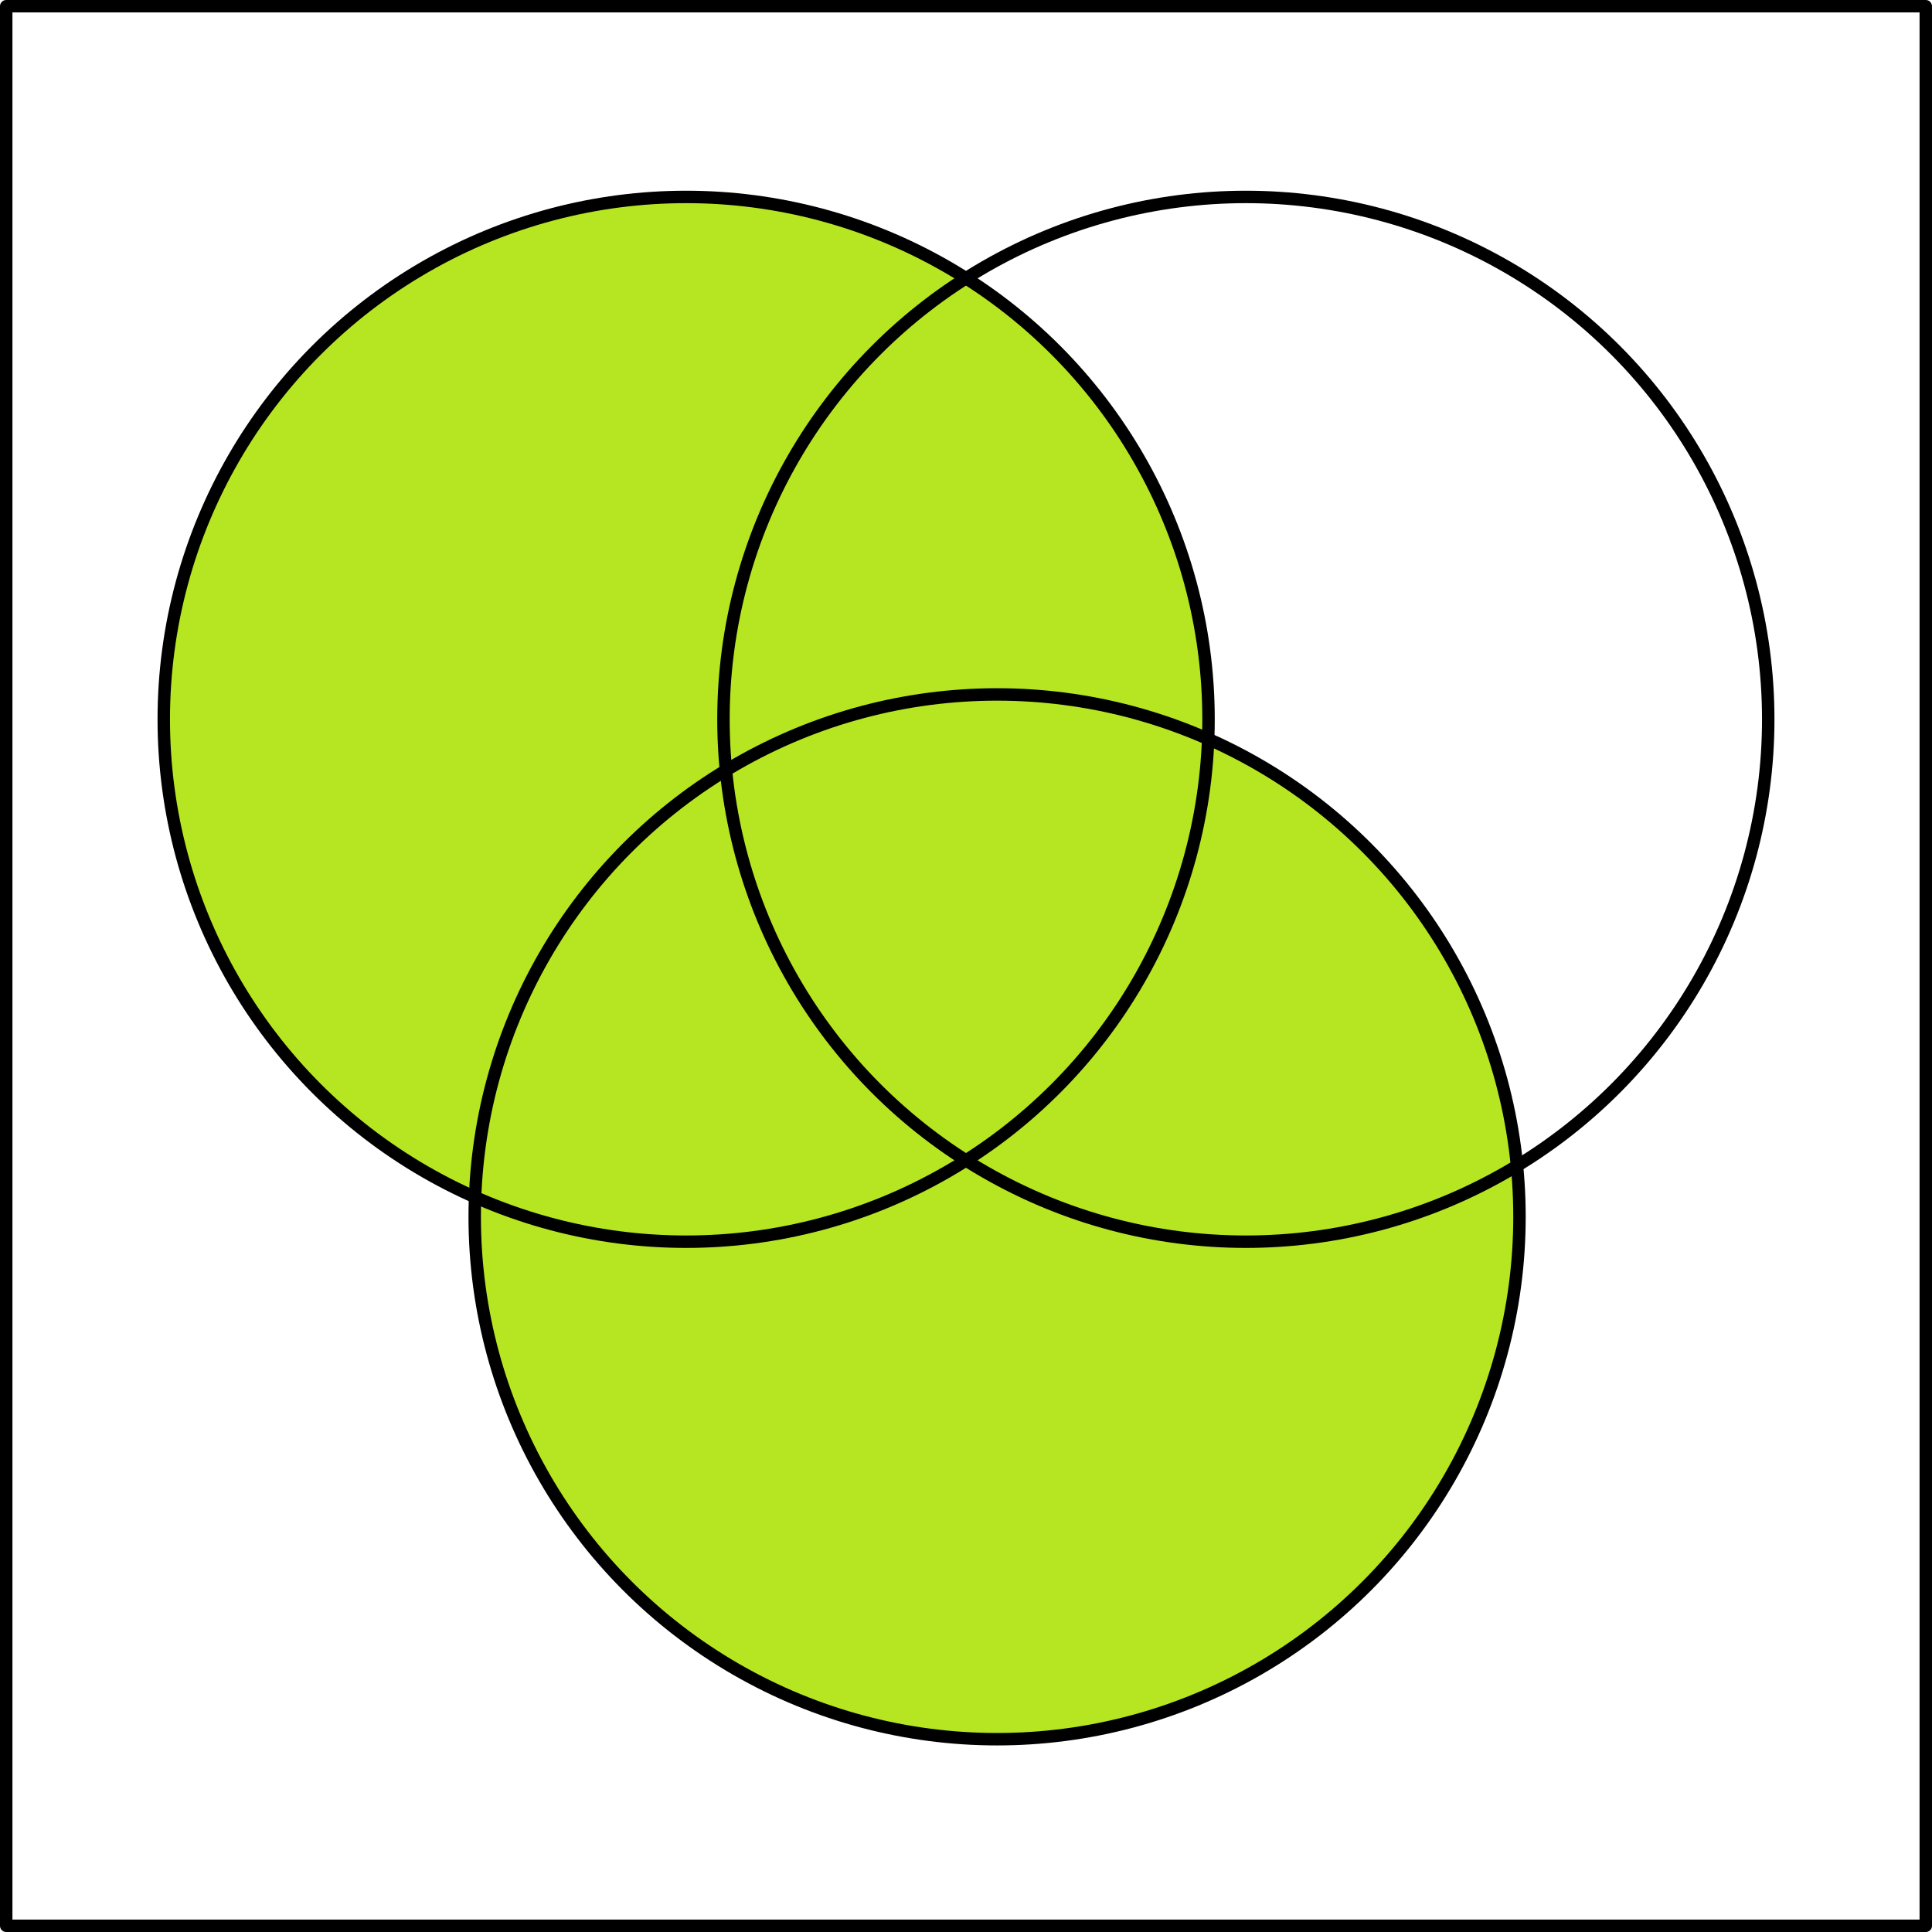 <svg xmlns="http://www.w3.org/2000/svg" height="466" width="466"><path d="M165.5 47.5a126 126 0 00-126 126 126 126 0 0075.09 115.256 126 126 0 00-.09 4.744 126 126 0 00126 126 126 126 0 00126-126 126 126 0 00-75.09-115.256 126 126 0 00.09-4.744 126 126 0 00-126-126z" fill="#b6e622"/><circle stroke-linejoin="round" stroke-linecap="round" stroke-width="3" stroke="#000" fill="none" cx="165.5" cy="173.5" r="126"/><circle stroke-linejoin="round" stroke-linecap="round" stroke-width="3" stroke="#000" fill="none" r="126" cy="173.5" cx="300.5"/><path d="M1.5 1.5h463v463H1.5z" stroke-linejoin="round" stroke-linecap="round" stroke-width="3" stroke="#000" fill="none"/><circle stroke-linejoin="round" stroke-linecap="round" stroke-width="3" stroke="#000" fill="none" cx="240.5" cy="293.5" r="126"/></svg>